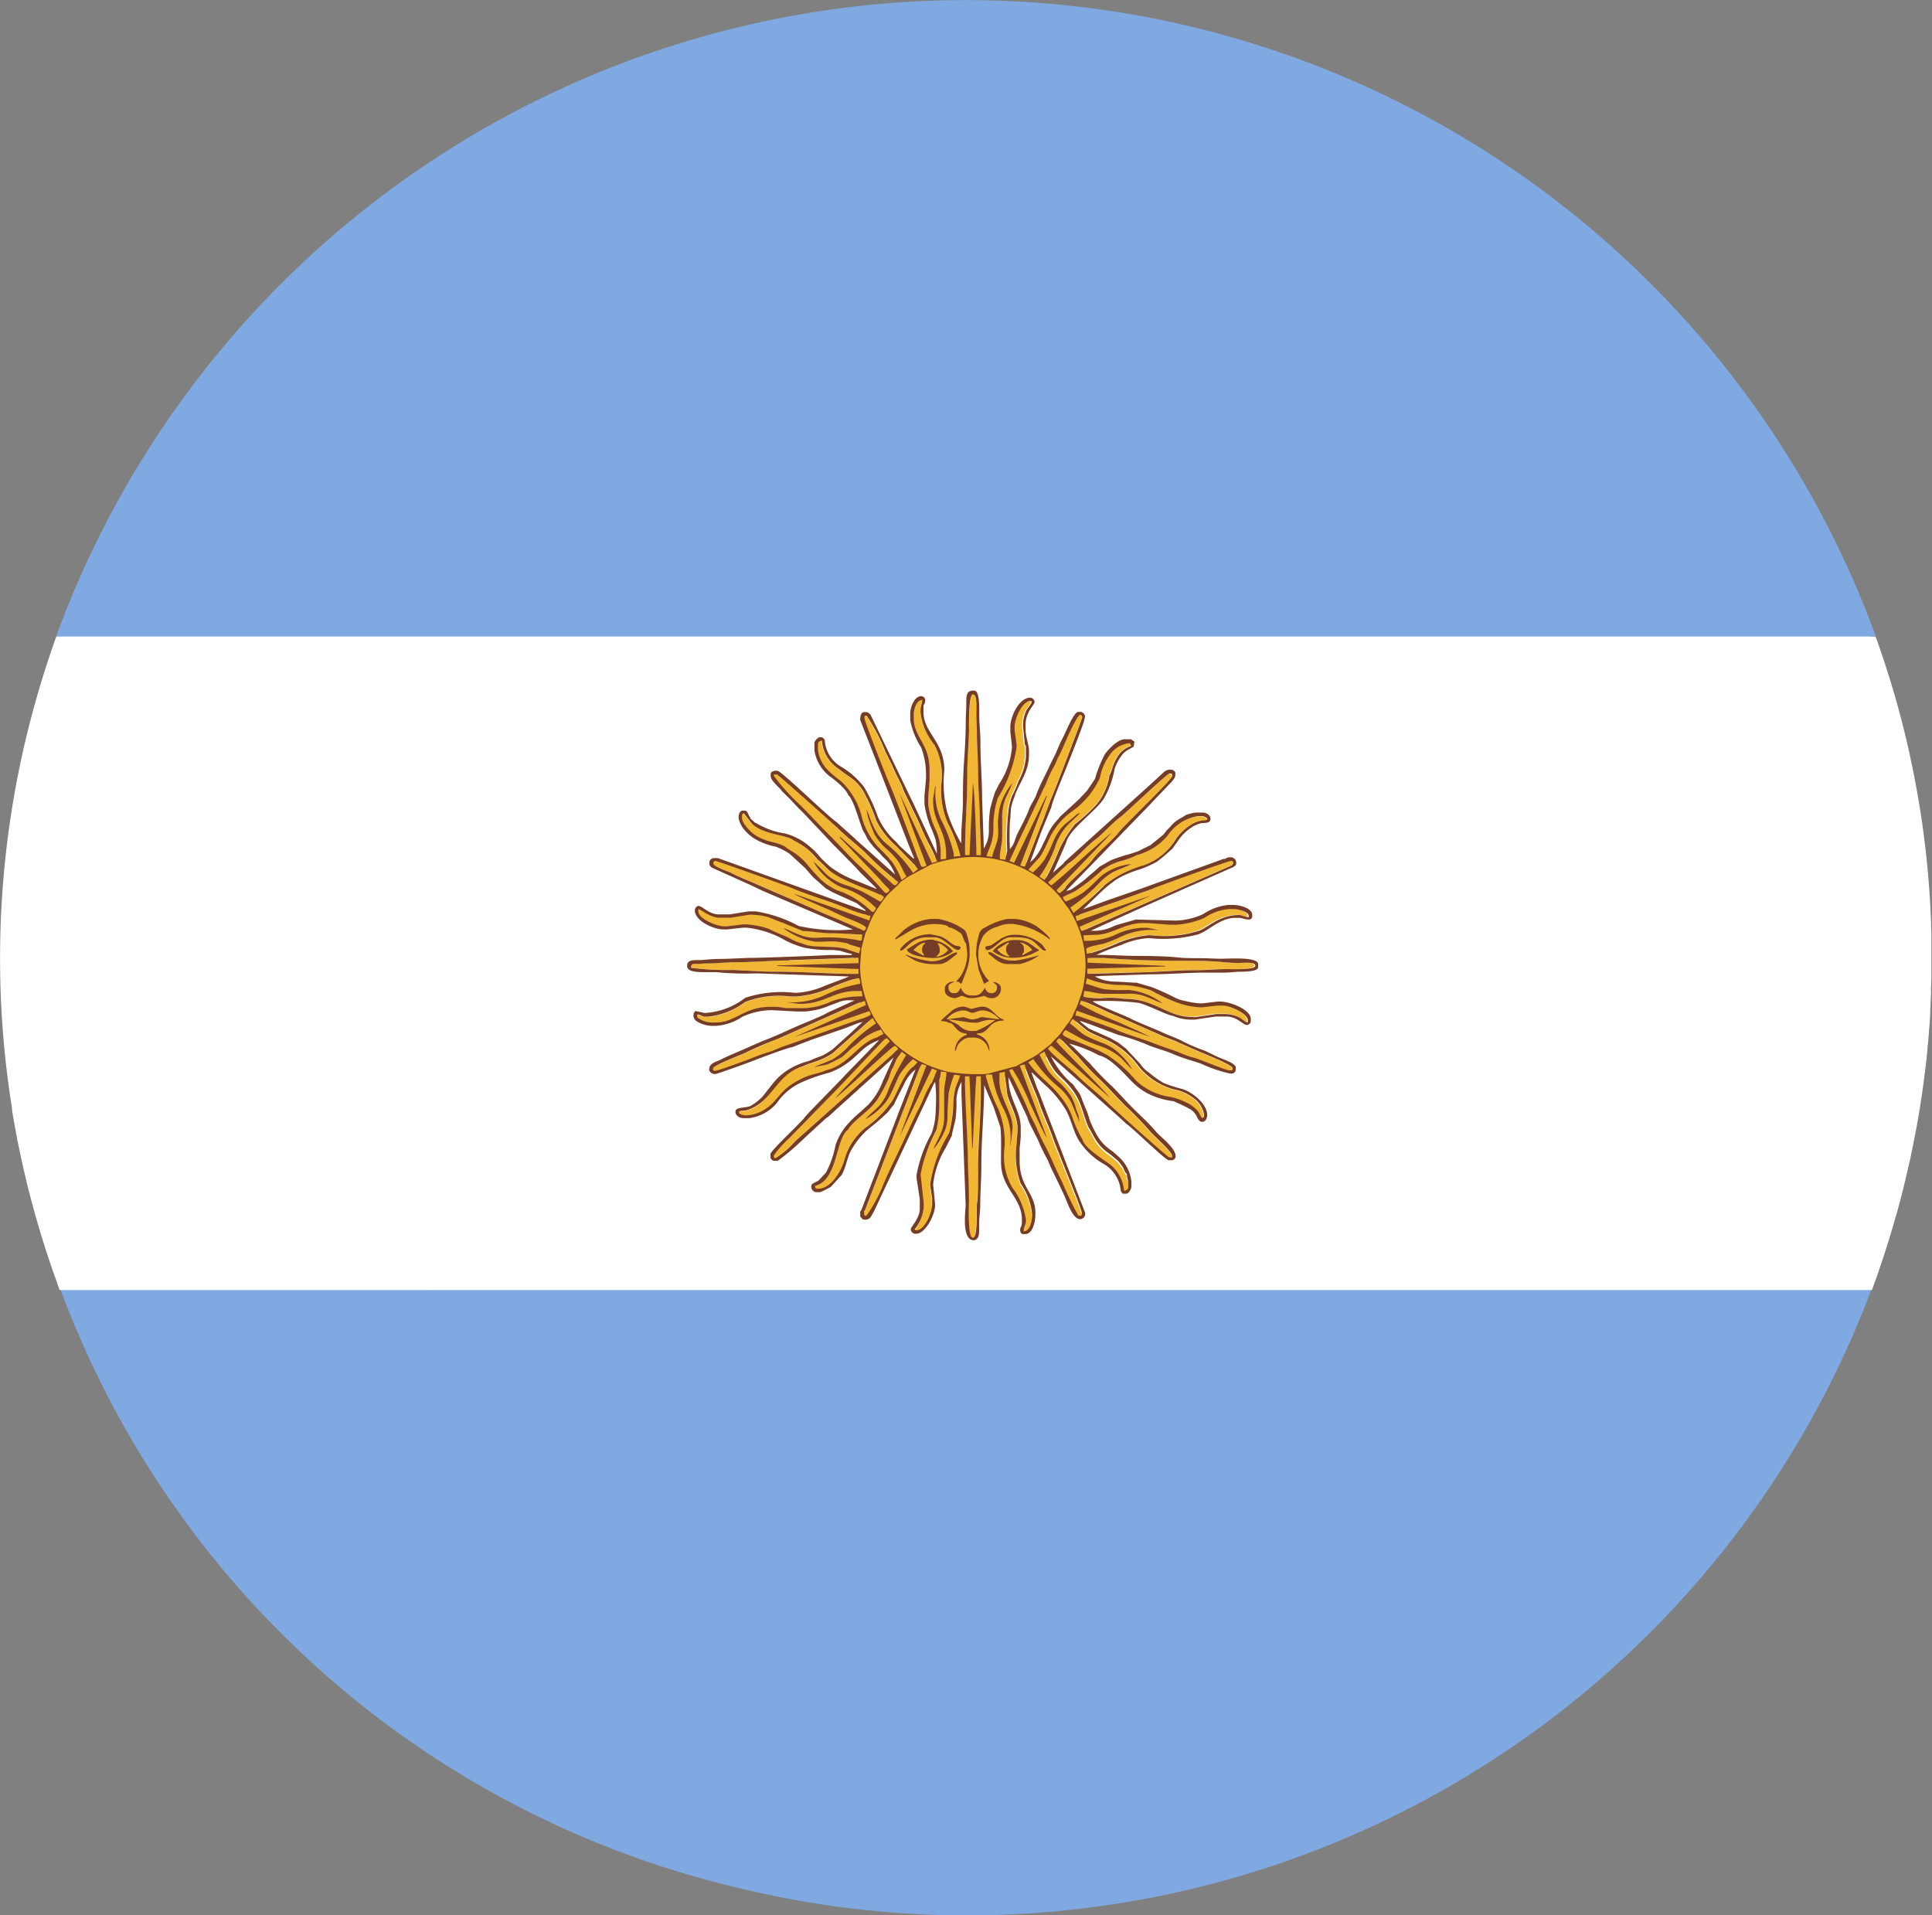 <svg id="Ars" xmlns="http://www.w3.org/2000/svg" viewBox="0 0 35.175 34.867">
  <rect x="0" y="0" width="35.175" height="34.867" fill="#808080" stroke="none"/>
  <defs>
    <style>
      .cls-1 {
        fill: #80a9e1;
      }

      .cls-2 {
        fill: #fff;
      }

      .cls-3 {
        fill: #f1b634;
      }

      .cls-3, .cls-4 {
        fill-rule: evenodd;
      }

      .cls-4 {
        fill: #753c26;
      }
    </style>
  </defs>
  <path id="Path_2864" data-name="Path 2864" class="cls-1" d="M.52,13.246a17.575,17.575,0,0,1,34.136,8.375A17.593,17.593,0,0,1,13.363,34.353,17.418,17.418,0,0,1,.52,13.246"/>
  <path id="Path_2865" data-name="Path 2865" class="cls-1" d="M1.025,11.579H34.15a17.636,17.636,0,0,0-33.125,0"/>
  <path id="Path_2866" data-name="Path 2866" class="cls-2" d="M34.795,21.017c.008-.037.016-.074.023-.111l.039-.194c.007-.038.014-.075.022-.113q.02-.1.036-.2l.018-.1c.014-.084.027-.167.04-.251,0-.016.005-.033.008-.05.015-.1.029-.2.043-.3,0-.027.007-.053.01-.08.009-.074.019-.148.027-.222l.012-.1c.007-.066.014-.132.02-.2,0-.037.007-.073.01-.11.006-.067.012-.134.017-.2,0-.034.005-.068.008-.1.006-.077.01-.153.015-.23,0-.023,0-.047,0-.07.006-.1.01-.2.014-.3,0-.016,0-.033,0-.049,0-.083.006-.167.007-.25,0-.032,0-.063,0-.095,0-.069,0-.137,0-.206v-.1c0-.067,0-.134,0-.2,0-.033,0-.066,0-.1,0-.074,0-.147-.006-.221,0-.026,0-.051,0-.077q-.012-.3-.033-.6l-.006-.078-.018-.218-.009-.1c-.007-.068-.013-.137-.021-.2,0-.031-.007-.062-.01-.094-.008-.072-.017-.145-.026-.217l-.009-.076c-.026-.2-.055-.394-.088-.59l-.009-.053q-.02-.119-.042-.237l-.015-.081c-.013-.071-.027-.141-.041-.212-.006-.028-.011-.056-.017-.084-.015-.072-.031-.145-.046-.217-.005-.024-.01-.048-.016-.072-.02-.088-.04-.177-.062-.265l-.005-.02q-.033-.138-.069-.276h0q-.2-.766-.468-1.509H1.025q-.291.813-.506,1.668a17.222,17.222,0,0,0-.3,6.923c0,.01,0,.02,0,.03.013.082.027.163.042.245l.009.052c.014.076.028.152.043.228,0,.023.009.045.013.068.014.072.029.143.044.215l.018.081.045.2c.007.032.015.063.022.095l.045.19c.012.048.024.1.037.143.018.072.037.143.056.214s.038.141.058.211l.027.093c.019.066.039.133.059.2.009.031.019.062.029.093.02.066.041.132.062.2l.03.091.066.2c.01.03.021.059.031.089.023.066.047.133.071.2.006.015.011.031.016.046h0c.015.041.029.082.045.123H34.082l.044-.123h0c.037-.1.072-.2.107-.308,0-.01.007-.02.01-.03.046-.135.09-.27.132-.406l.018-.057c.039-.127.077-.256.113-.384l.024-.081c.043-.153.084-.307.122-.463.025-.1.049-.2.072-.3.008-.032.014-.064.022-.1.017-.067.033-.136.047-.205"/>
  <path id="Path_2867" data-name="Path 2867" class="cls-3" d="M17.857,15.5c0-.231-.017-.456-.021-.674,0-.243-.032-.52-.031-.743,0-.262-.02-.483-.02-.742,0-.133,0-.243-.01-.377,0-.069.01-.325-.062-.325s-.069.576-.072.681c-.008.229-.032.51-.031.732,0,.483-.038.957-.041,1.441-.034,0-.066,0-.1.007a5.185,5.185,0,0,0-.215-.517,1.507,1.507,0,0,1-.117-.718,1.192,1.192,0,0,0-.127-.708,1.139,1.139,0,0,1-.253-.594v-.03c0-.083.029-.125.031-.193-.1,0-.154.168-.154.275v.061c0,.343.287.456.287.935l0,.2-.024.3v.132a1.627,1.627,0,0,0,.118.422.985.985,0,0,1,.108.432v.078l-.1.029c-.038-.085-.1-.195-.128-.255-.055-.111-.1-.222-.155-.335s-.1-.22-.157-.333c-.046-.1-.128-.246-.159-.34s-.114-.232-.157-.333-.11-.233-.159-.33a3.383,3.383,0,0,0-.339-.651h-.01c-.024,0-.031.007-.031.03v.01c0,.059.43,1.147.482,1.261.045.1.482,1.241.482,1.271a.589.589,0,0,1,.055.119l-.087.046-.009-.012-.339-.346a1.633,1.633,0,0,1-.361-.456,3.541,3.541,0,0,0-.251-.565c-.154-.224-.246-.229-.433-.385a.666.666,0,0,1-.311-.516c-.044,0-.072.026-.072.061v.112a.666.666,0,0,0,.15.33,1.7,1.7,0,0,0,.263.227,1.363,1.363,0,0,1,.371.6,1.285,1.285,0,0,0,.338.631c.068.068.173.176.231.249a1.7,1.7,0,0,1,.135.239l-.066.046a.234.234,0,0,1-.025.029c-.14-.107-.4-.353-.506-.457-.169-.169-.374-.318-.544-.488-.092-.092-1.071-.968-1.1-.968h-.051v.03a3.891,3.891,0,0,0,.49.541c.175.174.334.352.508.524s.334.351.508.524c.11.109.375.36.481.493a.9.9,0,0,0-.06.073c-.2-.095-.428-.166-.623-.263a1.7,1.7,0,0,1-.285-.165c-.072-.059-.168-.17-.229-.211a1.193,1.193,0,0,0-.431-.346c-.121-.1-.53-.1-.76-.3l-.154-.193c-.016.011-.031.013-.031.041v.041c0,.12.2.308.3.352a1.046,1.046,0,0,0,.24.088.918.918,0,0,1,.249.089c.053.046.15.093.218.15a1.029,1.029,0,0,1,.192.186,3.2,3.2,0,0,0,.233.257,1.1,1.1,0,0,0,.3.2,1.825,1.825,0,0,1,.59.342c-.019.03-.038.062-.058.1l-.008-.006c-.2-.047-.472-.17-.681-.24s-.484-.163-.684-.248c-.107-.046-1.348-.488-1.375-.488a.039.039,0,0,0-.041.041c0,.063.259.143.318.173.1.051.233.108.338.153.234.1.46.192.693.3s.459.2.691.3c.068.029.488.207.638.277a.274.274,0,0,1-.022.043l-.014.053c-.147,0-.3-.019-.467-.019-.2,0-.376-.041-.534-.04l-.364-.155c-.033-.009-.187-.072-.236-.091a.937.937,0,0,0-.287-.051l-.063-.006-.358.057h-.2c-.191,0-.337-.148-.39-.153V16.6c0,.128.346.285.514.269l.3-.035h.082a1.671,1.671,0,0,1,.39.081,3.394,3.394,0,0,0,.317.143c.043.018.1.052.15.076s.114.037.174.062c.2.08.6,0,.817.106l.1.034-.008.107-1.182.043c-.308,0-.622.031-.934.031-.158,0-.314.015-.461.021-.086,0-.151,0-.227.009-.093.011-.163-.028-.163.072a5.1,5.1,0,0,0,.75.04c.233.008.537.032.759.031.488,0,.969.036,1.454.04,0,.034.005.066.009.1-.047.013-.1.027-.14.043-.107.038-.189.07-.286.113a1.879,1.879,0,0,1-.647.163H14.4a1.692,1.692,0,0,0-.834.1,1.36,1.36,0,0,1-.675.266h-.062c-.045,0-.08-.036-.133-.041V18.5c0,.02,0,.018.01.03l.01.01a.454.454,0,0,0,.277.081h.041c.354,0,.514-.285.985-.285h.133l.174.024.247,0a1.253,1.253,0,0,0,.556-.12,1.372,1.372,0,0,1,.494-.092c.012.037.024.072.038.107l-.041.014-1.437.641c-.054,0-.536.229-.616.264s-.585.227-.585.285v.031c.029.007.018.01.041.01.044,0,.576-.195.647-.224.1-.039.221-.086.324-.116s.225-.095.312-.118l1.221-.437c.031-.015.167-.053.251-.088l.042.08-.652.577a1.165,1.165,0,0,1-.253.135c-.055.024-.264.086-.291.109-.4.091-.52.447-.78.671a.769.769,0,0,1-.24.128c-.047.016-.144,0-.148.034-.006.046.081.062.131.062a.679.679,0,0,0,.37-.132c.17-.113.24-.29.456-.433a1.444,1.444,0,0,1,.29-.15c.094-.034.268-.07.342-.108.408-.094.6-.511.934-.6L16,18.875l.027.033.045.047-.8.839-.924.946a1.9,1.9,0,0,0-.267.3v.02c0,.023.007.03.031.03a1.5,1.5,0,0,0,.349-.3L16.246,19.2l.042-.039c.025.021.052.041.08.061l-.05.07a1.309,1.309,0,0,1-.082.183c-.025.059-.044.135-.071.194a3,3,0,0,1-.187.344c-.145.217-.408.357-.532.541v.01c-.238.158-.185.93-.606,1.027,0,.03.007.051.041.051h.01c.237,0,.419-.308.479-.512a1.138,1.138,0,0,1,.391-.6,1.977,1.977,0,0,0,.492-.5c.1-.184.225-.512.383-.617l.011-.012.022.013a.662.662,0,0,0,.073.039l-1,2.6-.011,0v.061c0,.023.007.03.031.03h.01a2.764,2.764,0,0,0,.314-.583c.09-.209.186-.408.284-.613s.188-.4.286-.612c.045-.095.1-.2.145-.3a2.261,2.261,0,0,1,.151-.308l.068-.152.095.031c0,.048-.02.036-.02.1v.408a1.916,1.916,0,0,1-.055.484,2.86,2.86,0,0,0-.284.8v.01l.055.508,0,.082a.718.718,0,0,1-.164.4c0,.014.014.02.031.02.149,0,.287-.316.287-.488v-.1l-.036-.223,0-.031a2.491,2.491,0,0,1,.342-.922,2.137,2.137,0,0,0,.078-.553,1.363,1.363,0,0,1,.041-.274c.01-.036.037-.1.058-.152.039,0,.078.006.117.008,0,.483.045.962.051,1.425,0,.258.021.516.02.753,0,.116-.015.691.072.691s.056-.518.076-.626c.023-.127.014-.536.016-.686.006-.442.052-.911.052-1.342v-.21h.085l.017,0c.037.153.18.417.221.534a1.6,1.6,0,0,1,.109.716,1.124,1.124,0,0,0,.14.706,1.253,1.253,0,0,1,.25.586v.041c0,.045-.041.107-.041.173.118,0,.154-.187.154-.315a1.181,1.181,0,0,0-.208-.556,1.519,1.519,0,0,1-.079-.684l.023-.274,0-.031c0-.28-.195-.529-.195-.7l-.034-.275.109-.029.028.06c.1.2.22.436.3.639.042.107.11.212.151.318a2.934,2.934,0,0,0,.149.31c.052.094.1.222.15.319s.093.2.147.312a6.459,6.459,0,0,0,.3.624h.051a.154.154,0,0,0,.01-.051c0-.082-.455-1.168-.52-1.356-.078-.229-.188-.447-.263-.675-.037-.114-.189-.447-.239-.607l.089-.047c.162.209.376.345.536.556a1.194,1.194,0,0,1,.22.372,2.043,2.043,0,0,0,.186.415c.04.149.315.321.437.411a.679.679,0,0,1,.322.525c.044,0,.072-.026.072-.061v-.092c0-.067-.021-.079-.021-.153-.032-.013-.054-.093-.072-.122a1.189,1.189,0,0,0-.084-.11,1.892,1.892,0,0,0-.215-.173.815.815,0,0,1-.185-.2c-.032-.048-.126-.228-.142-.246-.047-.1-.1-.29-.142-.4a1.1,1.1,0,0,0-.2-.34c-.075-.1-.192-.185-.265-.277a2.137,2.137,0,0,1-.165-.279l.088-.068c.125.125.4.338.492.434.172.171.378.322.549.493.094.094,1.084.984,1.111.984h.051V21.04c0-.076-.354-.378-.417-.462a5.948,5.948,0,0,0-.438-.451c-.15-.149-.286-.3-.436-.452a5.081,5.081,0,0,1-.434-.455c-.042-.028-.18-.183-.265-.265a.657.657,0,0,0,.056-.064.035.035,0,0,0,.006-.009.618.618,0,0,1,.1.053c.057.013.27.1.346.135a1.98,1.98,0,0,1,.317.154,2.426,2.426,0,0,1,.5.446,1.128,1.128,0,0,0,.645.306,1.268,1.268,0,0,1,.345.136.663.663,0,0,1,.129.106c.049.051.05.11.095.14.016-.011.031-.013.031-.041v-.01a.463.463,0,0,0-.2-.318.843.843,0,0,0-.366-.156,1.26,1.26,0,0,1-.622-.411,1.537,1.537,0,0,0-.558-.474c-.117-.057-.247-.1-.356-.166-.03-.018-.139-.109-.214-.169l.033-.051a.4.4,0,0,1,.018-.051c.144.049.612.215.653.234.207.095.48.167.7.252.108.042.23.085.347.124.09.03.269.112.343.128.152.032.613.244.708.244.024,0,.012,0,.041-.01v-.031c0-.063-.569-.282-.659-.324-.115-.053-.226-.1-.34-.151s-.237-.09-.348-.143c-.22-.107-.45-.2-.68-.3-.114-.049-.233-.1-.341-.15-.044-.022-.232-.107-.312-.138.01-.029.02-.059.031-.088l.023,0a1.669,1.669,0,0,0,.213.012,1.812,1.812,0,0,1,.441.01c.542,0,.777.325,1.2.325l.073.007.389-.058h.133a.671.671,0,0,1,.252.045c.081.032.136.1.19.107v-.041c0-.117-.319-.264-.452-.264l-.113,0-.277.032a1.452,1.452,0,0,1-.5-.108,3.8,3.8,0,0,1-.417-.2,1.714,1.714,0,0,0-.595-.1,1.139,1.139,0,0,1-.493-.1c0-.035.008-.069.011-.1l.759-.021c.363,0,.754-.042,1.119-.041.165,0,.4-.021.565-.02.1,0,.524.021.524-.061s-.225-.051-.308-.051c-.122,0-.229-.012-.339-.02-.206-.015-.508-.021-.708-.02-.446,0-.969-.016-1.4-.051h-.212c0-.031,0-.063-.009-.093a3.727,3.727,0,0,0,.484-.185,1.949,1.949,0,0,1,.548-.138h.031a2.109,2.109,0,0,0,.9-.085c.059-.021.231-.14.319-.183a.857.857,0,0,1,.4-.1c.042,0,.125.037.174.041v-.031c0-.073-.19-.122-.277-.122h-.072a.931.931,0,0,0-.462.163,1.534,1.534,0,0,1-.513.122H21.29l-.41-.031h-.072c-.343,0-.574.214-.862.214l-.147.007c-.01-.035-.022-.069-.034-.1l2.654-1.165.022-.029v-.032a.052.052,0,0,0-.041-.02c-.042,0-1.282.444-1.4.5s-.238.087-.353.128-.225.084-.347.124-.226.08-.348.123c-.081.029-.215.071-.3.107l-.018-.035-.027-.046c.184-.139.325-.31.5-.457a1.979,1.979,0,0,1,.714-.36,1.126,1.126,0,0,0,.586-.487.96.96,0,0,1,.277-.254.509.509,0,0,1,.194-.072c.189,0,.044-.081,0-.081H21.8a.821.821,0,0,0-.56.36,1.128,1.128,0,0,1-.558.352,1.773,1.773,0,0,1-.331.119,1.182,1.182,0,0,0-.3.151,3.872,3.872,0,0,1-.5.391l-.14.067-.017-.024a.77.77,0,0,0-.053-.063c.02-.021.038-.042.046-.052.1-.144.375-.351.489-.5.126-.169.35-.336.485-.506.1-.131.967-.956.967-1.015v-.02c0-.023-.007-.03-.031-.03h-.01c-.056,0-.8.726-.924.813-.15.108-.3.3-.458.411-.128.094-.348.351-.466.413l-.307.287c-.024-.02-.051-.04-.078-.061a4.972,4.972,0,0,0,.223-.489A2.177,2.177,0,0,1,19.566,15a3.44,3.44,0,0,0,.4-.369,1.085,1.085,0,0,0,.228-.526c.046-.072.064-.212.138-.321a.454.454,0,0,1,.257-.21l-.025-.049a.488.488,0,0,0-.367.216,1.013,1.013,0,0,0-.177.414,1.518,1.518,0,0,1-.493.6,1.291,1.291,0,0,0-.372.4c-.081.128-.17.414-.275.49l-.1.114-.1-.051.278-.7.174-.468c.026-.037.565-1.453.565-1.474v-.01c0-.02-.018-.041-.031-.041-.068,0-.285.521-.325.613-.013.031-.06.126-.077.158-.028.05-.049.118-.074.161a2.046,2.046,0,0,0-.15.319l-.523,1.1L18.4,15.6l-.09-.028.013-.065a5.228,5.228,0,0,1,.016-.726,1.142,1.142,0,0,1,.074-.3,1.937,1.937,0,0,0,.114-.263,1.066,1.066,0,0,0,.133-.437V13.6c0-.023-.008-.022-.019-.041l-.033-.335v-.04a.636.636,0,0,1,.06-.246c.024-.051.149-.171.073-.171-.143,0-.287.314-.287.468l0,.062.036.264v.051a2.488,2.488,0,0,1-.342.922,1.631,1.631,0,0,0-.079.552.952.952,0,0,1-.041.275c-.009.034-.038.1-.059.155a.93.93,0,0,0-.108-.01Z"/>
  <path id="Path_2868" data-name="Path 2868" class="cls-4" d="M17.765,19.759l.01-.163h.082v.285c0,.43-.045.9-.052,1.342,0,.149.007.559-.016.686-.02.109.021.626-.076.626s-.072-.575-.072-.691c0-.237-.016-.5-.02-.753-.007-.485-.052-.988-.052-1.494h.081l.011.224L17.7,20.9h.008l.055-1.14Zm1.047-.478a2.427,2.427,0,0,0,.472.519.915.915,0,0,1,.222.278c.023.046.144.349.149.352l-.023-.132a1.445,1.445,0,0,1-.058-.167,1,1,0,0,0-.066-.159,1.4,1.4,0,0,0-.2-.247,1.446,1.446,0,0,1-.222-.227,2.621,2.621,0,0,1-.16-.3l.09-.054a1.573,1.573,0,0,0,.195.361c.073.091.189.176.265.277a1.076,1.076,0,0,1,.2.34c.04.108.095.3.142.4.016.018.109.2.142.246a.815.815,0,0,0,.185.2,2.008,2.008,0,0,1,.215.173.97.97,0,0,1,.084.11c.018.029.04.109.072.122,0,.074.021.086.021.153v.092c0,.035-.028.06-.072.061a.679.679,0,0,0-.322-.525c-.122-.09-.4-.262-.437-.411a2.094,2.094,0,0,1-.186-.415,1.237,1.237,0,0,0-.22-.372c-.174-.23-.414-.372-.579-.616l.094-.061Zm.093-.092-.1.061-.308.163L18,19.545l-.072.01a3.286,3.286,0,0,1-.676-.043,2.329,2.329,0,0,1-.527-.2,2.583,2.583,0,0,1-.427-.3c-.063-.063-.113-.12-.175-.183s-.118-.183-.156-.211a1.993,1.993,0,0,1-.308-1.007l0-.01.024-.335.072-.275c.027-.042.083-.206.116-.271a1.7,1.7,0,0,1,.149-.239,1.466,1.466,0,0,1,.169-.219c.044-.043.179-.16.2-.2l.144-.1.421-.224a2.709,2.709,0,0,1,.657-.132,2.077,2.077,0,0,1,1.129.264,2.327,2.327,0,0,1,.4.292,1.892,1.892,0,0,1,.168.179c.027.036.129.186.148.2l.072.122a1.93,1.93,0,0,1,.236.885v.041a1.989,1.989,0,0,1-.072.5c-.027.068-.049.14-.075.21s-.078.161-.089.207l-.072.112c-.019.014-.121.163-.148.2-.05.066-.133.131-.17.187l-.236.184Zm-.893.376h.051a2,2,0,0,0,.2.607,1.136,1.136,0,0,1,.13.674H18.4l.032-.274c.036-.267-.236-.57-.236-.885v-.153l.1-.02,0,.061.036.284c0,.173.195.421.195.7l0,.031-.023.274a1.519,1.519,0,0,0,.079.684,1.181,1.181,0,0,1,.208.556c0,.128-.036.313-.154.315,0-.066.041-.128.041-.173v-.041a1.264,1.264,0,0,0-.25-.586,1.13,1.13,0,0,1-.14-.706,1.6,1.6,0,0,0-.109-.716,3.269,3.269,0,0,1-.23-.6v-.028l.062-.01Zm.42.051-.062-.132c.028-.007.042-.02.062-.02a3.781,3.781,0,0,1,.318.62c.043.084.276.607.309.63L18.566,19.4l.092-.02c.009.1.21.54.254.673.075.228.184.446.263.675.064.188.52,1.274.52,1.356a.159.159,0,0,1-.01.051h-.051a6.131,6.131,0,0,1-.3-.624c-.054-.106-.1-.206-.147-.312s-.1-.225-.15-.319a3.388,3.388,0,0,1-.149-.31c-.041-.106-.109-.211-.151-.318-.081-.2-.2-.441-.3-.639Zm-.954-.041c0,.047-.066.174-.082.234a1.243,1.243,0,0,0-.041.274,2.125,2.125,0,0,1-.078.553,2.467,2.467,0,0,0-.342.922l0,.031.036.223v.1c0,.172-.138.488-.287.488-.017,0-.031-.006-.031-.02a.714.714,0,0,0,.164-.4l0-.082-.055-.508v-.01a2.872,2.872,0,0,1,.284-.8A1.922,1.922,0,0,0,17.1,20.1v-.275c0-.044,0-.089,0-.133,0-.073.021-.049.021-.122l.01-.062.1.011c0,.124-.041.232-.041.366V20.3a.759.759,0,0,1-.065.343c-.032.079-.117.229-.13.278a1.21,1.21,0,0,0,.17-.259.7.7,0,0,0,.086-.352c0-.112.012-.294.021-.406a2.079,2.079,0,0,1,.1-.338l.1.013Zm-.452.123a2.876,2.876,0,0,1,.01.508,1.313,1.313,0,0,1-.076.433,2.375,2.375,0,0,0-.273.756v.051l.059.387,0,.172c0,.181-.164.329-.164.376a.084.084,0,0,0,.092.081h.01c.163,0,.361-.365.339-.559l-.034-.335a1.605,1.605,0,0,1,.229-.671l.113-.224c0-.048.05-.211.066-.3a2.083,2.083,0,0,0,.016-.35.754.754,0,0,1,.092-.325v.224L17.58,21.9c.016.056-.1.681.154.681.11-.025.092-.153.092-.285s.021-.246.021-.356c0-.243.021-.491.02-.732,0-.479.051-.967.051-1.454l.174.407.123.366c.017.2.01.339.01.559v.071c0,.489.38.639.38,1.047v.061c0,.064-.031.075-.031.122v.01c0,.034.018.071.051.071h.041c.135,0,.185-.22.185-.366v-.02c0-.368-.287-.459-.287-.946V20.9l.01-.091.01-.112V20.53c0-.322-.226-.514-.222-.917l.345.734c.025.108.172.349.222.481.015.039.095.2.118.239.04.067.072.164.109.238.077.156.156.318.228.476.051.112.142.417.287.417a.1.1,0,0,0,.072-.153l-.749-1.952-.082-.214-.031-.071-.1-.274.009-.007.23.22a1.915,1.915,0,0,1,.382.455c.095.153.142.417.25.576a1.308,1.308,0,0,0,.431.407.622.622,0,0,1,.322.5l.035.048.067,0c.042,0,.092-.086.092-.132v-.081a.7.7,0,0,0-.244-.47c-.143-.14-.232-.151-.36-.345a1.74,1.74,0,0,1-.122-.235c-.045-.091-.053-.164-.092-.254s-.075-.179-.1-.252-.126-.179-.135-.212a1.575,1.575,0,0,1-.411-.519l.493.437.749.671.133.122c.115.076.708.661.77.661h.062a.079.079,0,0,0,.062-.061v-.01c0-.156-.272-.349-.362-.455-.1-.123-.285-.293-.405-.412-.137-.136-.263-.282-.4-.417a5,5,0,0,1-.4-.414l-.287-.285L19.465,19a2.517,2.517,0,0,1,.544.214c.217.05.463.342.608.486a1.119,1.119,0,0,0,.323.23,1.458,1.458,0,0,0,.424.119,3.375,3.375,0,0,1,.305.145.336.336,0,0,1,.111.114c.022.045.049.117.107.117s.092-.063.092-.122c0-.209-.272-.417-.445-.474a2.464,2.464,0,0,1-.349-.112,1.771,1.771,0,0,1-.263-.187.569.569,0,0,1-.164-.163l-.257-.275-.144-.112-.144-.081-.39-.173-.158-.127.006-.011.162.056.534.2a3.92,3.92,0,0,1,.513.173c.154.069.35.112.5.183.046.021.206.076.256.092s.2.059.254.084a2.49,2.49,0,0,0,.506.17h.021a.076.076,0,0,0,.082-.081v-.03c0-.074-.23-.15-.3-.18-.093-.039-.235-.12-.325-.146a3.611,3.611,0,0,1-.334-.147c-.082-.048-.232-.1-.327-.143-.218-.1-.453-.185-.662-.29-.124-.062-.589-.236-.657-.3a4.953,4.953,0,0,1,.832.029c.163.033.543.235.625.235a.838.838,0,0,0,.318.071h.082l.379-.056.2,0c.195,0,.3.153.37.153h.01a.079.079,0,0,0,.062-.061v-.051c0-.163-.369-.315-.565-.315h-.031l-.287.034-.041,0a1.457,1.457,0,0,1-.257-.041.708.708,0,0,1-.222-.075,4.4,4.4,0,0,0-.4-.18l-.277-.081c-.12,0-.268-.018-.421-.02a.821.821,0,0,1-.338-.092l.1-.01.893-.03c.353,0,.694-.031,1.026-.031.149,0,.383.006.523-.011.107-.012.432.011.432-.091v-.051c0-.138-.521-.1-.677-.1-.129,0-.24-.01-.38-.01-.087,0-.291,0-.379-.011-.2-.023-.533-.031-.75-.03-.241,0-.507-.02-.759-.02a4.5,4.5,0,0,1,.455-.18,1.441,1.441,0,0,1,.5-.125,2.459,2.459,0,0,0,.9-.068c.193-.069.4-.3.674-.3h.051c.084,0,.124.03.185.03h.021a.057.057,0,0,0,.051-.051v-.031c0-.12-.214-.183-.349-.183h-.092a.985.985,0,0,0-.449.165,1.287,1.287,0,0,1-.5.12l-.739-.02c-.032.02-.315.086-.392.12a.789.789,0,0,1-.419.083l.944-.427,1.653-.732c.018-.012.051-.033.051-.061V15.7a.1.1,0,0,0-.1-.092h-.01a.13.13,0,0,0-.092.03l-.029,0-1.535.554-.581.2-.441.163.338-.326a2.2,2.2,0,0,1,.285-.227,1.786,1.786,0,0,1,.363-.159,1.836,1.836,0,0,0,.364-.158,3.394,3.394,0,0,0,.281-.24l.123-.173a.874.874,0,0,1,.24-.22.544.544,0,0,1,.16-.065c.067-.005.165,0,.165-.071v-.01c0-.067-.074-.112-.144-.112h-.133a1.123,1.123,0,0,0-.164.041c-.064.044-.119.066-.189.118s-.117.125-.16.157l-.062.081-.236.193c-.07.037-.145.071-.218.11a2.245,2.245,0,0,1-.258.08c-.078.028-.171.054-.242.086-.043.019-.2.115-.217.12-.02.03-.2.173-.249.221a3.1,3.1,0,0,1-.275.2l-.073.02.011-.02.585-.6.872-.9.164-.173.287-.3c.027-.041.062-.063.062-.132v-.02c0-.024-.017-.03-.031-.051a.169.169,0,0,0-.164.02l-.328.3-1.5,1.352-.01.02-.195.173.236-.539c.061-.258.516-.554.686-.805a1.644,1.644,0,0,0,.2-.547.846.846,0,0,1,.13-.247c.07-.091.127-.1.218-.16l.012-.091-.063-.042H20.47c-.131.011-.286.181-.353.27a2.319,2.319,0,0,0-.181.452l-.144.214-.154.163-.138.127-.2.183c-.036.053-.091.1-.138.169a1.219,1.219,0,0,0-.109.2c-.031.069-.068.137-.1.208a1.094,1.094,0,0,1-.127.189l-.07.063.2-.551.185-.447c.008-.094.26-.681.312-.82s.3-.743.3-.827v-.02a.1.1,0,0,0-.072-.071h-.051c-.082,0-.232.386-.281.474s-.084.183-.118.259-.084.17-.123.254c-.07.153-.188.37-.238.517-.023.07-.1.182-.127.251a2.356,2.356,0,0,1-.12.268l-.113.224-.051.142-.021.041-.051.071a5,5,0,0,1,0-.506c.011-.069.013-.158.018-.236a.953.953,0,0,1,.061-.2c.066-.234.268-.454.268-.772V13.67c0-.122-.062-.245-.062-.4V13.2c0-.244.164-.363.164-.417a.083.083,0,0,0-.082-.081c-.195,0-.359.336-.359.529v.091l.03.275a1.428,1.428,0,0,1-.236.681l-.072.142a3.212,3.212,0,0,0-.091.316,2.488,2.488,0,0,0-.022.385.579.579,0,0,1-.092.325l-.031-.9c0-.346-.031-.675-.031-1.027,0-.185-.021-.344-.021-.508,0-.118.01-.437-.092-.437h-.021c-.127,0-.123.108-.123.234s-.01.224-.01.356c0,.213-.016.494-.031.7s-.022.5-.02.7c0,.231-.031.473-.031.7v.092a2.935,2.935,0,0,1-.256-.57,2.169,2.169,0,0,1-.052-.762c0-.525-.38-.684-.38-1.057v-.112c0-.025.031-.038.031-.1v-.02c0-.029-.043-.061-.072-.061-.119,0-.2.192-.2.315v.122a1.4,1.4,0,0,0,.2.5,1.434,1.434,0,0,1,.082.63l-.023.244,0,.153a1.738,1.738,0,0,0,.125.445,2.131,2.131,0,0,1,.078.208,1.222,1.222,0,0,1,.023.252l-.421-.9-.79-1.637c-.029-.019-.035-.041-.082-.041h-.031c-.057,0-.072.078-.072.142l.339.87.544,1.407.1.242-.011.008-.251-.23-.072-.081a1.312,1.312,0,0,1-.329-.457,3.087,3.087,0,0,0-.249-.536,1.494,1.494,0,0,0-.416-.37.6.6,0,0,1-.3-.486c-.012-.018-.033-.051-.062-.051H14.92c-.03,0-.092.075-.092.1v.142a.745.745,0,0,0,.277.468c.088.058.311.243.339.346.1.073.208.519.277.661.015.017.056.1.072.132a1.073,1.073,0,0,0,.088.116c.055.073.148.15.189.209a.746.746,0,0,1,.226.325l-.318-.285-.39-.346-.031-.031-.327-.293c-.154-.1-1.007-.935-1.078-.935h-.021c-.046,0-.1.019-.1.061v.03c0,.1.159.207.2.275l.144.142.154.163.092.092.328.346.2.214.431.437.082.092.01.01.284.278-.008.009L15.6,16.04a1.835,1.835,0,0,1-.475-.252,2.285,2.285,0,0,1-.19-.178,1.161,1.161,0,0,0-.175-.182,1.131,1.131,0,0,0-.472-.255,1.375,1.375,0,0,1-.526-.191h-.01l-.092-.082v-.019c-.038-.027-.041-.122-.1-.122h-.041c-.044,0-.072.063-.072.112v.03a.537.537,0,0,0,.146.252.8.8,0,0,0,.227.161,1.189,1.189,0,0,0,.3.1,1.177,1.177,0,0,1,.257.132l.277.254.01.01.133.153.01.01.226.2.123.071.441.2.161.126,0,.016-.226-.081L15,16.314l-1.93-.691h-.092c-.031.02-.062.029-.062.081v.03c0,.023.028.049.041.061l.7.315.236.112,1.635.7a3.229,3.229,0,0,1-.989-.064,2.412,2.412,0,0,0-.78-.265h-.133l-.338.055-.206,0c-.167,0-.3-.153-.359-.153h-.01c-.033,0-.062.044-.062.081,0,.19.338.346.523.346h.062l.287-.032H13.6a1.775,1.775,0,0,1,.706.236,1.756,1.756,0,0,0,.342.129,2.378,2.378,0,0,0,.419.042,1.075,1.075,0,0,1,.24.016,1.461,1.461,0,0,0,.2.055v.02h-.431c-.015.007-1.213.051-1.334.051-.215,0-.444.021-.667.02-.094,0-.236.017-.328.021-.107,0-.236-.012-.236.1v.01c0,.163.439.088.591.116a6.059,6.059,0,0,0,.682.016l1.673.056c-.013.012-.4.152-.46.179a1.511,1.511,0,0,1-.515.12,2.111,2.111,0,0,0-.915.09,1.32,1.32,0,0,1-.737.276l-.163-.035c-.019,0-.042.048-.042.076a.129.129,0,0,0,.062.112.57.57,0,0,0,.328.081h.021a.985.985,0,0,0,.48-.165,1.3,1.3,0,0,1,.515-.12h.031l.451.024.144,0a1.431,1.431,0,0,0,.38-.081c.01-.007.188-.073.207-.079a.482.482,0,0,1,.244-.043h.072l-.493.224c-.087.057-.432.193-.552.246-.182.079-.376.173-.556.242s-.368.16-.558.24c-.081.034-.2.086-.274.125s-.216.061-.216.183c0,.045.057.081.1.081h.01c.039,0,.625-.214.7-.244s.637-.243.7-.244l.37-.142.585-.2.257-.1.073-.019-.206.192-.339.305a1.386,1.386,0,0,1-.2.122,2.128,2.128,0,0,0-.226.091,1.333,1.333,0,0,0-.382.16,1.1,1.1,0,0,0-.285.256l-.185.234a.872.872,0,0,1-.219.17c-.081.039-.274.018-.274.1v.01c0,.067.074.112.144.112h.113a.792.792,0,0,0,.495-.273,1.094,1.094,0,0,1,.4-.354,3,3,0,0,1,.555-.2,1.349,1.349,0,0,0,.468-.289l.133-.122a.9.9,0,0,1,.308-.183l-.216.224-.277.285-.051.051-.154.163-.565.58-.1.112c-.07.1-.616.6-.616.661v.061a.079.079,0,0,0,.062.061h.072a4.293,4.293,0,0,0,.37-.305l.195-.183.2-.183.123-.112.021-.01.144-.132.8-.722.255-.235-.194.428a1.3,1.3,0,0,1-.259.425c-.112.11-.249.216-.349.325a1.115,1.115,0,0,0-.255.419,1.788,1.788,0,0,1-.174.5l-.123.132c-.031.042-.144.053-.144.112v.02a.1.1,0,0,0,.082.092h.082a1.307,1.307,0,0,0,.195-.1l.195-.214c.072-.134.09-.267.151-.41a1.423,1.423,0,0,1,.233-.328c.079-.089.209-.178.3-.261.054-.049.091-.081.144-.132.037-.037.1-.132.126-.15,0-.023.146-.3.171-.349a.745.745,0,0,1,.219-.291l-.287.732-.7,1.83a.054.054,0,0,0-.021.051v.051c0,.025.026.038.041.061a.123.123,0,0,0,.154-.041l.062-.112,1.088-2.318.015-.02Zm-.072.02a2.261,2.261,0,0,0-.151.308c-.043.1-.1.208-.145.3-.1.208-.187.405-.286.612s-.194.4-.284.613a2.739,2.739,0,0,1-.314.583h-.01c-.024,0-.031-.007-.031-.03v-.061l.011,0,1.006-2.617.031-.052.086.023L16.375,20.7l.592-1.247.092.036-.1.233Zm-.318-.305c-.159.1-.282.433-.383.617a1.944,1.944,0,0,1-.492.5,1.134,1.134,0,0,0-.391.6c-.06.2-.241.512-.479.512h-.01c-.034,0-.039-.021-.041-.051.421-.1.368-.869.606-1.027v-.01c.124-.183.387-.323.532-.541a2.914,2.914,0,0,0,.187-.344c.028-.059.046-.135.071-.194a1.16,1.16,0,0,0,.082-.183l.1-.145.08.064a4.066,4.066,0,0,0-.322.627.892.892,0,0,1-.173.3c-.052.053-.216.195-.244.236a1.1,1.1,0,0,0,.275-.206.867.867,0,0,0,.2-.289c.061-.119.089-.216.157-.332a1.329,1.329,0,0,1,.231-.263l.083.055-.074.08Zm-.39-.214L14.47,20.785a1.5,1.5,0,0,1-.349.3c-.024,0-.031-.007-.031-.03v-.02a1.9,1.9,0,0,1,.267-.3l.924-.946.811-.854c.011-.008.035-.031.041-.031.028,0,.05.033.067.056l-.836.86L15.2,20c.136-.09,1.041-.956,1.088-.956.028,0,.05.033.065.054l-.107.1Zm-.267-.315c-.338.089-.526.506-.934.6-.074.039-.249.075-.342.108a1.444,1.444,0,0,0-.29.15c-.215.143-.285.32-.456.433a.676.676,0,0,1-.37.132c-.05,0-.137-.015-.131-.062,0-.029.1-.018.148-.034a.826.826,0,0,0,.24-.128c.26-.2.384-.559.78-.671.026-.023.236-.085.291-.109a1.185,1.185,0,0,0,.253-.135l.71-.629.014,0,.055.095a2.946,2.946,0,0,0-.521.44,1.209,1.209,0,0,1-.267.213c-.05.031-.318.124-.331.14l.225-.045a2.524,2.524,0,0,0,.271-.135c.082-.062.148-.141.217-.192.088-.065.12-.112.226-.183a1.011,1.011,0,0,1,.273-.126l.047.078-.108.055Zm3.634.336a5.08,5.08,0,0,0,.434.455c.15.149.286.3.436.452a6.147,6.147,0,0,1,.438.451c.062.083.417.385.417.462v.031h-.051c-.027,0-1.017-.89-1.111-.984-.171-.171-.378-.322-.549-.493-.115-.115-.48-.4-.547-.5l.043-.049.029,0,1.047.935c-.088-.131-.965-.99-.965-1.017a.1.1,0,0,1,.051-.061c.032,0,.27.277.328.316Zm-.1-.285c-.038-.033-.164-.066-.164-.112a.156.156,0,0,1,.051-.071s.274.151.311.169a3.456,3.456,0,0,0,.347.134,1.142,1.142,0,0,1,.309.172c.086.066.173.189.244.236A1.256,1.256,0,0,0,20.4,19.2.949.949,0,0,0,20.1,19a2.836,2.836,0,0,1-.343-.148c-.112-.07-.186-.156-.275-.216,0-.021.034-.081.051-.081s.241.2.287.224c.109.063.239.109.356.166a1.545,1.545,0,0,1,.558.474,1.26,1.26,0,0,0,.622.411.843.843,0,0,1,.366.156.459.459,0,0,1,.2.318v.01c0,.027-.015.03-.031.041-.045-.03-.046-.089-.095-.14a.663.663,0,0,0-.129-.106,1.268,1.268,0,0,0-.345-.136,1.134,1.134,0,0,1-.645-.306,2.4,2.4,0,0,0-.5-.446,2.069,2.069,0,0,0-.317-.154c-.075-.031-.288-.123-.345-.136Zm-3.941-1.708.081.024.011.016-.023.091-.182-.06c-.218-.1-.619-.026-.817-.106-.06-.024-.114-.034-.174-.062s-.107-.058-.15-.076c-.066-.028-.272-.112-.317-.143a1.671,1.671,0,0,0-.39-.081h-.082l-.3.035c-.168.016-.514-.141-.514-.269v-.041c.053,0,.2.153.39.153h.2l.358-.057.063.006a.937.937,0,0,1,.287.051c.049.019.2.083.236.091l.369.153c.158,0,.332.04.534.04s.372.02.544.02v.041a.714.714,0,0,1-.01.071H15.65a2.927,2.927,0,0,0-.76-.051.75.75,0,0,1-.343-.057c-.1-.033-.21-.1-.284-.116a1.309,1.309,0,0,0,.575.244c.12.008.3-.015.409,0,.056.009.117.016.175.03a.668.668,0,0,0,.147.051Zm.195-.58c.073.063.1-.043.062.112l-1.376-.488c.02.026.586.268.667.305.1.045.235.116.331.15.052.019.316.125.316.165s-.009.008-.021.051h-.031c-.026-.022-.609-.269-.689-.3-.232-.1-.46-.2-.691-.3s-.46-.2-.693-.3c-.106-.045-.237-.1-.338-.153-.059-.029-.318-.11-.318-.173a.039.039,0,0,1,.041-.041c.028,0,1.268.442,1.375.488.2.085.472.177.684.248s.478.2.681.241Zm.564-.61.022.029c-.009.012-.039.052-.053.052-.042,0-.088-.068-.123-.092l-.113-.1-.764-.688-.011.011.692.718.1.112c.021.032.113.1.113.132a.1.1,0,0,1-.062.051.175.175,0,0,1-.031-.02,6.307,6.307,0,0,0-.505-.526c-.174-.172-.333-.35-.508-.524s-.333-.35-.508-.524a3.948,3.948,0,0,1-.49-.541V14.1h.051c.025,0,1,.877,1.1.968.17.17.375.319.544.488a5.94,5.94,0,0,0,.547.486Zm-.308.244.069.045c0,.021-.041.087-.069.087-.006,0-.272-.155-.315-.176a2.748,2.748,0,0,0-.347-.135.983.983,0,0,1-.306-.175c-.035-.034-.222-.229-.244-.237a1.116,1.116,0,0,0,.522.469,1.417,1.417,0,0,1,.617.375c-.012.022-.031.071-.062.071a.175.175,0,0,1-.031-.02,1.582,1.582,0,0,0-.616-.376,1.059,1.059,0,0,1-.3-.2,2.879,2.879,0,0,1-.233-.257,1.06,1.06,0,0,0-.192-.186c-.069-.057-.165-.1-.218-.15a.906.906,0,0,0-.249-.089,1.046,1.046,0,0,1-.24-.088c-.1-.043-.3-.231-.3-.352v-.041c0-.027.015-.03.031-.041l.155.2c.229.2.639.191.76.3a1.185,1.185,0,0,1,.431.346c.061.04.157.151.229.211a1.594,1.594,0,0,0,.285.165c.2.1.424.168.625.264Zm3.459.244A2.965,2.965,0,0,0,20,16.09a1.119,1.119,0,0,1,.26-.21c.052-.031.321-.132.333-.148a1.042,1.042,0,0,0-.356.1.9.9,0,0,0-.273.2,2.455,2.455,0,0,1-.242.218,1.732,1.732,0,0,1-.31.161c-.031,0-.055-.054-.061-.08l.215-.1a3.835,3.835,0,0,0,.5-.391,1.15,1.15,0,0,1,.3-.151,1.722,1.722,0,0,0,.331-.119,1.124,1.124,0,0,0,.558-.352.821.821,0,0,1,.56-.36h.072c.043,0,.189.076,0,.081a.509.509,0,0,0-.194.072.948.948,0,0,0-.277.254,1.126,1.126,0,0,1-.586.487,1.979,1.979,0,0,0-.714.36,6.529,6.529,0,0,1-.573.51l-.057-.1Zm-.082-.366c-.018.021-.084.1-.113.1-.014,0-.044-.04-.051-.051l1.006-1.047c-.023.006-.5.43-.552.48s-.528.475-.546.475-.05-.033-.062-.051l.369-.346c.118-.062.338-.319.466-.413.155-.113.308-.3.458-.411.122-.088.868-.813.924-.813h.01c.024,0,.031.007.031.03v.02c0,.059-.863.884-.967,1.015-.134.17-.358.337-.485.506-.112.153-.39.36-.488.5Zm-.349-.183-.037.044-.089-.059a2.271,2.271,0,0,0,.279-.525,1.024,1.024,0,0,1,.309-.487l.156-.15-.054.018c-.015.02-.2.167-.254.216a.949.949,0,0,0-.184.286,2.565,2.565,0,0,1-.151.318,1.3,1.3,0,0,1-.222.248l-.082-.051.164-.183c.1-.076.194-.363.275-.49a1.279,1.279,0,0,1,.372-.4,1.518,1.518,0,0,0,.493-.6,1.007,1.007,0,0,1,.177-.414.488.488,0,0,1,.367-.216l.025.049a.454.454,0,0,0-.257.21c-.074.11-.091.249-.138.321a1.1,1.1,0,0,1-.228.526,3.36,3.36,0,0,1-.4.369,2.177,2.177,0,0,0-.286.459,4.684,4.684,0,0,1-.237.516Zm-.092-.966-.3.77-.085-.02.487-1.266-.011-.005-.587,1.219-.084-.03.143-.313.523-1.1a2.046,2.046,0,0,1,.15-.319c.025-.043.046-.111.074-.161.017-.032.064-.127.077-.158.04-.093.257-.613.325-.613.012,0,.031.021.031.041v.01c0,.021-.538,1.437-.565,1.474l-.174.469Zm-.626.5-.029.143-.1-.012V15.58c0-.092.041-.206.041-.346s0-.258,0-.386a.969.969,0,0,1,.065-.322c.023-.047.113-.238.12-.268a1.211,1.211,0,0,0-.164.264.909.909,0,0,0-.088.34c-.022.121.011.3-.014.414s-.082.231-.1.325l-.1-.01c0-.043.067-.179.082-.234a.988.988,0,0,0,.041-.275,1.631,1.631,0,0,1,.079-.552,2.471,2.471,0,0,0,.342-.922v-.051l-.036-.264,0-.062c0-.154.145-.468.287-.468.076,0-.049.12-.073.171a.631.631,0,0,0-.06.246v.041l.033.335c.011.019.019.018.019.041v.183a1.061,1.061,0,0,1-.133.437,1.936,1.936,0,0,1-.114.263,1.1,1.1,0,0,0-.074.3,4.79,4.79,0,0,0-.019.726Zm-1.673.245.053.07-.09.068a2.354,2.354,0,0,0-.482-.528.9.9,0,0,1-.22-.281c-.029-.058-.049-.1-.076-.169a1.344,1.344,0,0,0-.068-.177l.024.131a3.435,3.435,0,0,0,.122.324,1.313,1.313,0,0,0,.2.249,1.448,1.448,0,0,1,.222.227c.068.1.1.2.16.289l-.09.065a1.533,1.533,0,0,0-.17-.327,2.988,2.988,0,0,0-.231-.249,1.29,1.29,0,0,1-.338-.631,1.354,1.354,0,0,0-.371-.6,1.755,1.755,0,0,1-.263-.227.675.675,0,0,1-.15-.33v-.112c0-.035.028-.06.072-.061a.669.669,0,0,0,.311.516c.187.156.279.16.433.385a3.541,3.541,0,0,1,.251.565,1.633,1.633,0,0,0,.361.456l.339.346Zm.308-.041-.591-1.273.492,1.322c-.04.01-.039.022-.076.022s-.061-.148-.092-.183c0-.03-.437-1.174-.482-1.271-.053-.114-.482-1.2-.482-1.261v-.01c0-.023.007-.03.031-.03h.01a3.354,3.354,0,0,1,.339.651c.049.1.117.231.159.33s.13.253.157.333.113.243.159.34c.053.112.107.218.157.333s.1.224.155.335a2.842,2.842,0,0,1,.158.332l-.094.03Zm5.481-.02v.032l-.022.029-2.71,1.19h-.031l-.031-.071,1.315-.576-1.364.471-.026-.088.034-.011c.082-.039.251-.091.346-.125.122-.044.228-.083.348-.123s.224-.08.347-.124.243-.081.353-.128,1.358-.495,1.4-.495a.046.046,0,0,1,.041.019ZM19.613,18.5l-.034-.011L19.6,18.4l1.332.475c-.024-.021-.58-.271-.639-.293a5.169,5.169,0,0,1-.634-.3c0-.02.014-.033.021-.063l.051.012c.039.01.29.123.342.149.109.054.227.1.341.15.229.1.459.2.68.3.111.054.234.091.348.143s.225.1.34.151c.089.041.659.261.659.324v.031c-.029.007-.018.01-.041.01-.095,0-.556-.212-.708-.244-.074-.016-.253-.1-.343-.128-.117-.039-.238-.082-.347-.124-.22-.085-.493-.157-.7-.252-.047-.024-.681-.248-.694-.249Zm.862-.315a1.812,1.812,0,0,0-.441-.01,1.875,1.875,0,0,1-.213-.012c-.143-.021-.084,0-.084-.12.1,0,.247.051.359.051h.411a.811.811,0,0,1,.358.052c.089.032.231.1.3.121a1.206,1.206,0,0,0-.626-.244,2.619,2.619,0,0,1-.429-.012c-.127-.026-.233-.074-.343-.1l.022-.1a1.586,1.586,0,0,0,.575.122,1.714,1.714,0,0,1,.595.1,3.712,3.712,0,0,0,.417.2,1.447,1.447,0,0,0,.5.108l.277-.032.113,0c.133,0,.452.147.452.264v.041c-.054,0-.109-.075-.19-.107a.652.652,0,0,0-.252-.045h-.133l-.389.058-.073-.007c-.425,0-.66-.328-1.2-.328Zm.164-.478-.842.024v-.095l1.416-.04v-.011L19.8,17.527v-.086h.3c.427.035.95.053,1.4.051.2,0,.5,0,.708.02.109.008.217.02.339.02.083,0,.308-.028.308.051s-.422.061-.524.061c-.165,0-.4.021-.565.02-.364,0-.755.041-1.118.041Zm-.78-.356-.071.013a.6.6,0,0,1-.011-.074v-.01c0-.042.274-.089.318-.1a2.554,2.554,0,0,0,.3-.12,1.343,1.343,0,0,1,.717-.124l-.225-.044-.093,0a1.282,1.282,0,0,0-.508.137,1.319,1.319,0,0,1-.549.1l-.012-.1.228-.01c.289,0,.519-.214.862-.214h.072l.41.031h.113a1.534,1.534,0,0,0,.513-.122.931.931,0,0,1,.462-.163h.072c.088,0,.277.049.277.122V16.7c-.049,0-.133-.041-.174-.041a.857.857,0,0,0-.4.1c-.087.043-.259.162-.319.183a2.109,2.109,0,0,1-.9.085h-.031a1.95,1.95,0,0,0-.548.138,3.3,3.3,0,0,1-.5.186Zm-7.144,1.189-.01-.01c-.007-.012-.01-.011-.01-.03v-.031c.053,0,.088.041.133.041h.062a1.36,1.36,0,0,0,.675-.266,1.7,1.7,0,0,1,.834-.1h.082a1.863,1.863,0,0,0,.647-.163c.1-.044.179-.075.286-.113.049-.017.1-.033.157-.048.09-.026.082-.006.09.09a2.679,2.679,0,0,0-.63.2,1.378,1.378,0,0,1-.716.135l.227.031h.031c.44,0,.605-.234,1.016-.234h.1l.013.1a1.49,1.49,0,0,0-.573.093,1.236,1.236,0,0,1-.556.12l-.247,0-.174-.024h-.133c-.472,0-.631.285-.985.285h-.041a.438.438,0,0,1-.278-.08Zm4.855-3c0-.5.043-.987.041-1.485,0-.222.023-.5.031-.732,0-.1-.011-.681.072-.681s.059.256.062.325c0,.133.01.243.01.377,0,.259.022.48.02.742,0,.222.027.5.031.743s.021.488.021.742h-.082v-.041c0-.144-.033-1.221-.062-1.261l-.062,1.3H17.57v-.03ZM15.528,18.6l-1.221.437c-.087.023-.209.088-.312.118s-.229.077-.324.116c-.071.029-.6.224-.647.224-.024,0-.012,0-.041-.01v-.031c0-.058.505-.248.585-.285a6.7,6.7,0,0,1,.616-.264l1.437-.641.125-.041.02.075-1.3.581,1.364-.472c.007.028.021.041.021.061,0,.038-.275.111-.32.132Zm-1.16-1.118,1.262-.046v.1l-1.478.041v.01l1.406.053.072,0v.092c-.514,0-1.023-.043-1.54-.041-.223,0-.526-.023-.759-.031a5.1,5.1,0,0,1-.75-.04c0-.1.071-.061.163-.072.076-.009.141-.006.227-.009.147-.006.3-.021.461-.021.314,0,.628-.031.936-.031Zm2.268-4.464c0-.107.05-.272.154-.275,0,.068-.031.11-.031.193v.03a1.131,1.131,0,0,0,.253.594,1.182,1.182,0,0,1,.127.708,1.509,1.509,0,0,0,.117.718,2.842,2.842,0,0,1,.232.6l-.123.011v-.052a2.579,2.579,0,0,0-.209-.576,1.137,1.137,0,0,1-.12-.654h-.01l-.036.223,0,.052c0,.383.236.523.236.966v.081l-.1.012V15.5a.972.972,0,0,0-.108-.432,1.578,1.578,0,0,1-.118-.422v-.132l.024-.3,0-.2c0-.48-.287-.592-.287-.935v-.061Zm1.057,5.755a.337.337,0,0,1-.218-.089c-.063-.06-.146-.074-.193-.114l0-.011.379.056.112.006c.053,0,.144-.051.226-.051h.123a1.477,1.477,0,0,1-.349.2h-.082Zm-.462-.213a.429.429,0,0,1,.277-.163h.041c.062,0,.114.041.133.041h.031c.043,0,.1-.041.164-.041h.041a.436.436,0,0,1,.277.163l-.328-.044a.607.607,0,0,1-.144.044H17.7c-.053,0-.141-.044-.164-.041l-.307.041Zm-.082.03.082.01c.044.029.072.019.1.039s.049.057.072.081a.28.28,0,0,0,.2.1v.02a.308.308,0,0,0-.216.305c.035-.05.026-.1.084-.16a.3.3,0,0,1,.162-.094h.082a.27.27,0,0,1,.2.073c.081.076.067.127.1.171a.3.3,0,0,0-.226-.3v-.02c.247,0,.178-.227.482-.234v-.02c-.143-.033-.206-.234-.39-.234a.982.982,0,0,0-.185.041c-.044,0-.094-.041-.164-.041a.341.341,0,0,0-.229.1c-.023.023-.165.139-.17.155Zm.154-.711c-.038.01-.1.063-.1.1v.061c0,.072.094.132.185.132a.458.458,0,0,0,.113-.041c.046,0,.093.041.174.041h.041a1.033,1.033,0,0,0,.2-.041c.025,0,.052.041.123.041h.051a.177.177,0,0,0,.133-.142V17.98c0-.038-.053-.076-.082-.091l-.061-.012c.019.028.072.047.072.083v.03a.093.093,0,0,1-.092.092.11.11,0,0,1-.123-.1l-.051.071a.171.171,0,0,1-.144.071h-.062a.192.192,0,0,1-.185-.142c-.034.039-.039.1-.113.1h-.021a.092.092,0,0,1-.092-.092v-.03c0-.054.082-.065.113-.092l-.081.01Zm-.636-.387a.871.871,0,0,0,.328.061h.1c.135,0,.245-.128.328-.183v-.031c-.133.011-.216.163-.472.163a1.592,1.592,0,0,1-.452-.122l-.007.011.172.1Zm.185-.325a.146.146,0,0,0-.051.183l.024.038-.009.012-.184-.1c.029-.046.17-.161.22-.13Zm.215.223a.1.1,0,0,0,.041-.061v-.061a.17.17,0,0,0-.041-.092c.043-.025.17.085.195.122a.321.321,0,0,1-.216.122l.021-.03Zm-.02-.264h-.021c-.074-.047-.249.006-.3.03s-.215.132-.216.132c.026.1.327.153.472.153h.041a.544.544,0,0,0,.328-.122.567.567,0,0,0-.306-.193Zm-.657.183c.114-.009.18-.244.493-.244h.133c.189,0,.354.272.452.224a.053.053,0,0,0,.021-.041c0-.026-.074-.02-.107-.037a.628.628,0,0,1-.088-.055.566.566,0,0,0-.185-.112l-.174-.036a.7.7,0,0,0-.545.27v.031Zm-.082-.234-.01.031c.024-.006.254-.152.318-.183a.9.9,0,0,1,.39-.1c.073,0,.246.009.267.061l.051.01a.865.865,0,0,1,.172.1c.035.035.059.166.094.181l.022.2a.8.8,0,0,1-.123.4l-.082.1h.05l.022.029h.031c0-.014.07-.181.086-.23a1,1,0,0,0,.057-.269V17.3a.874.874,0,0,0-.039-.246c-.028-.1-.034-.116-.119-.167a1.166,1.166,0,0,0-.417-.157h-.123a.9.9,0,0,0-.374.118.874.874,0,0,0-.142.1,1.269,1.269,0,0,1-.131.126Zm1.509.58.1.259.09-.056a.688.688,0,0,1-.195-.427v-.081a.665.665,0,0,1,.092-.315.463.463,0,0,1,.257-.163.546.546,0,0,1,.236-.051h.041a1.358,1.358,0,0,1,.677.285c.019-.042-.2-.213-.246-.244a.919.919,0,0,0-.39-.132H18.34a1.329,1.329,0,0,0-.406.157.185.185,0,0,0-.116.159.893.893,0,0,0-.042.243l-.007.083.048.283ZM18,17.369c.1.066.186.183.349.183h.216a.951.951,0,0,0,.359-.163,2.982,2.982,0,0,1-.431.1h-.072c-.2,0-.34-.153-.4-.153h-.031l.01.031Zm.36-.183a.1.1,0,0,0-.041.081.143.143,0,0,0,.041.122l.021.03a.327.327,0,0,1-.216-.122l-.007-.011.2-.131.007.01v.021Zm.225-.01-.01-.02a.382.382,0,0,1,.22.14l-.184.1,0-.009c.011-.041.031-.033.031-.081v-.02a.124.124,0,0,0-.052-.113Zm.319.142.01-.03c-.086-.023-.169-.173-.4-.173h-.082a.575.575,0,0,0-.359.2.579.579,0,0,0,.339.122h.041a.852.852,0,0,0,.25-.037c.093-.026.155-.073.2-.085Zm-.657-.244-.195.132c-.034.021-.113.014-.113.041s.015.051.031.051c.134,0,.252-.234.431-.234h.072c.342,0,.343.087.513.234l.051.012.01-.009-.072-.1a.755.755,0,0,0-.462-.183h-.031a.441.441,0,0,0-.235.061Z"/>
</svg>
